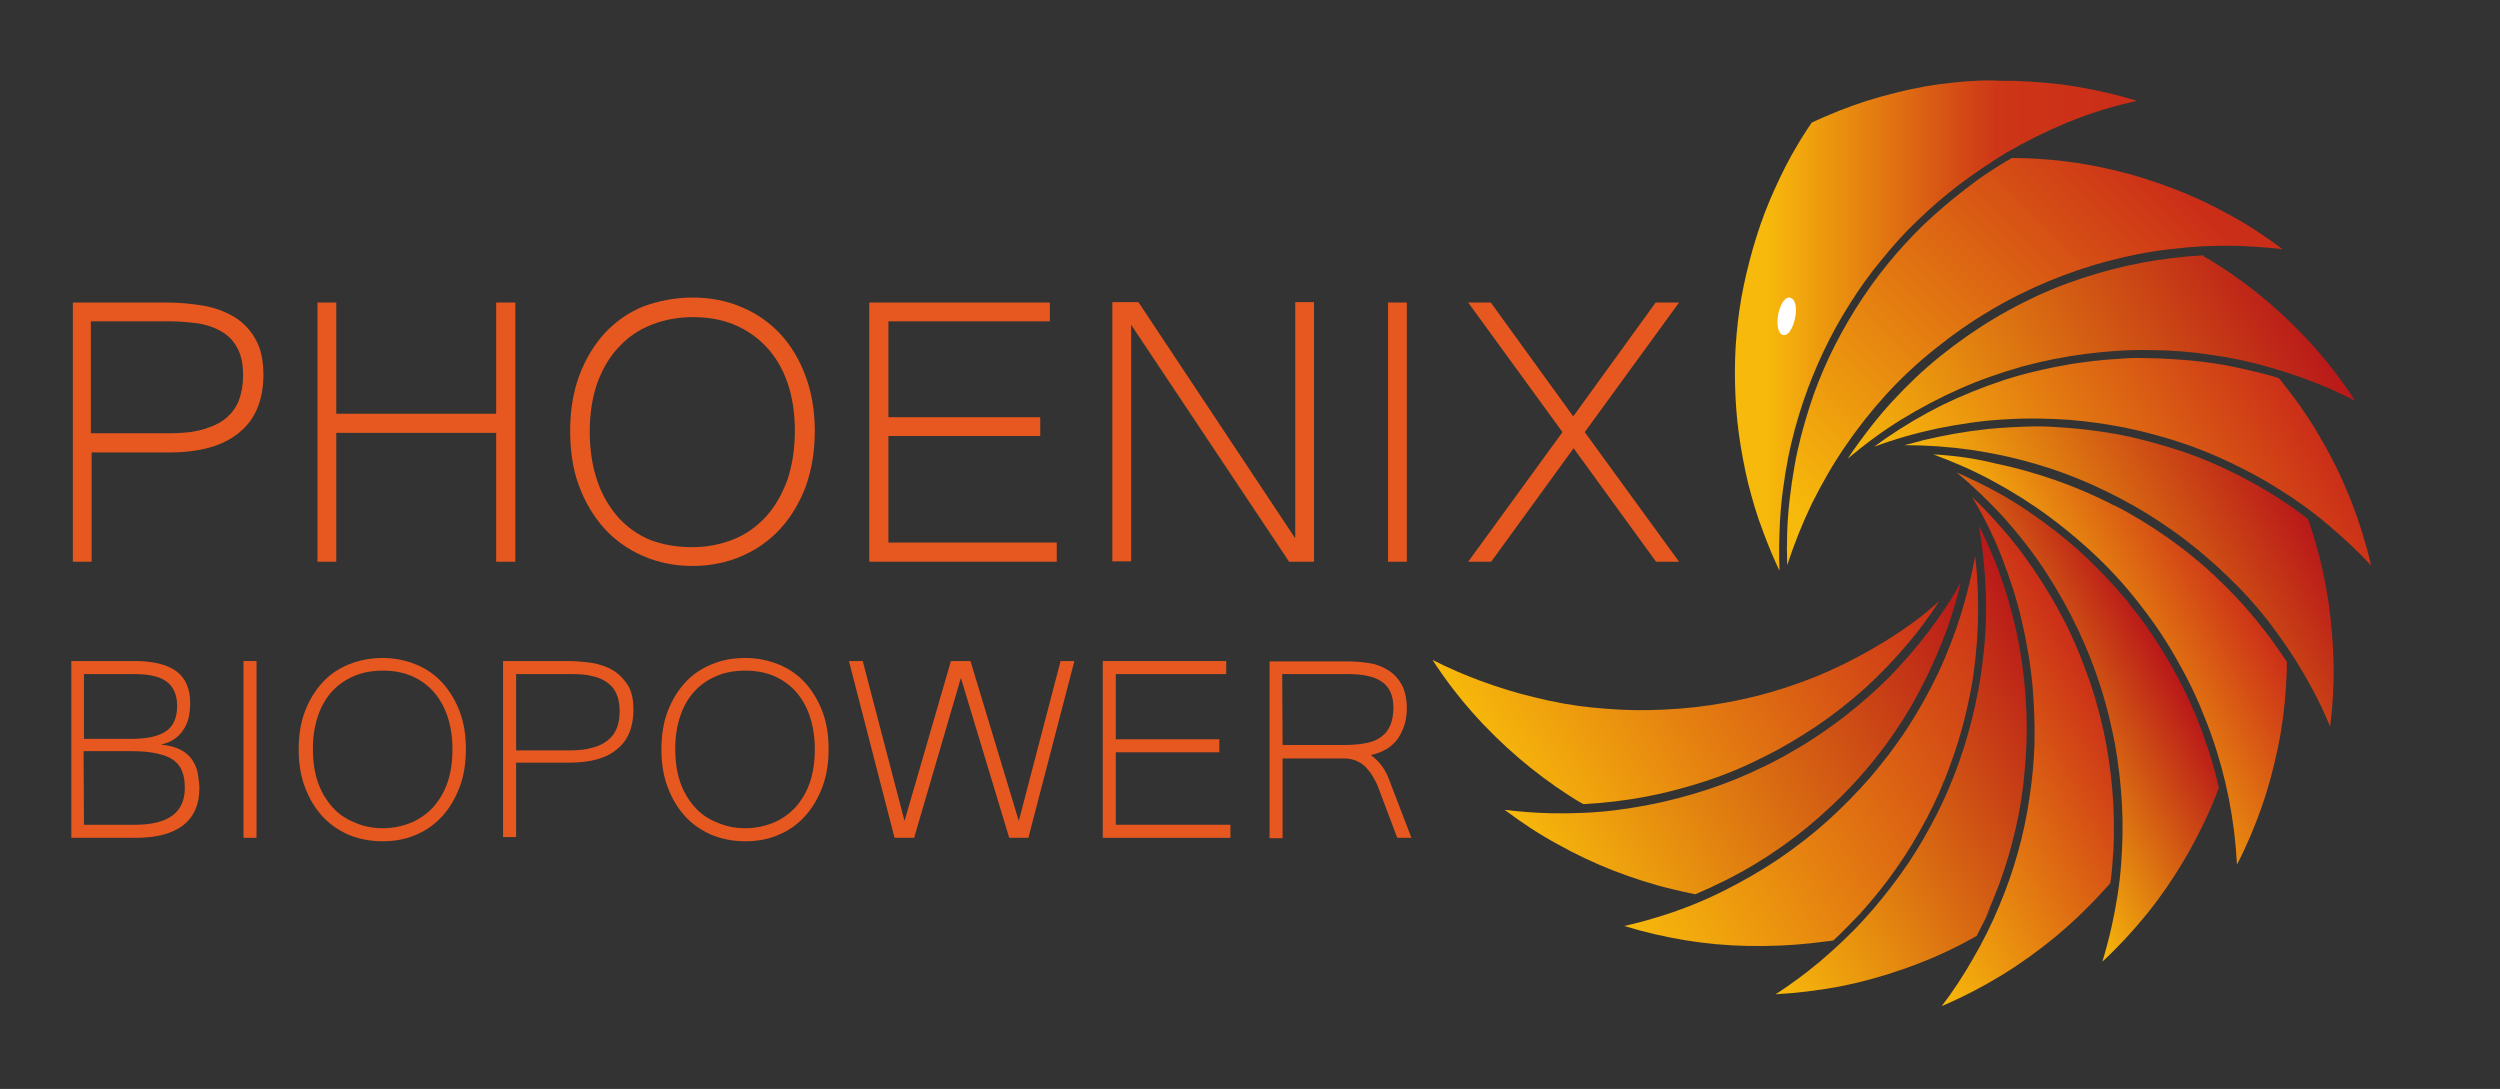 <svg width="652px" height="284px" version="1.1" id="layer" xmlns="http://www.w3.org/2000/svg" xmlns:xlink="http://www.w3.org/1999/xlink" x="0" y="0" viewBox="0 0 652 284" xml:space="preserve"><rect x="0" y="0" width="652" height="284" fill="#333333" stroke="none"/><style>.st14{fill:#e65820}</style><defs><path id="SVGID_1_" d="M491.7,167.2c-4.7,2.9-9.6,5.5-14.7,7.8c-4.9,2.2-10,4-15.1,5.5c-5.2,1.5-10.4,2.6-15.8,3.4 c-5.3,0.8-10.7,1.2-16.1,1.3c-5,0.1-10-0.2-15-0.7c-4.9-0.5-9.8-1.4-14.6-2.6c-4.8-1.1-9.5-2.6-14.2-4.3 c-4.3-1.6-8.5-3.4-12.6-5.5c3.1,4.8,6.6,9.4,10.4,13.7c3.7,4.2,7.8,8.2,12.1,11.9c4.1,3.5,8.5,6.8,13,9.7 c1.2,0.8,2.5,1.6,3.8,2.3c0.1,0,0.2,0,0.3,0c5.3-0.3,10.6-0.9,15.9-1.9s10.6-2.4,15.8-4.1c5.2-1.7,10.2-3.8,15.1-6.3 c4.9-2.4,9.5-5.2,14-8.2c4.4-3,8.6-6.3,12.6-9.9c3.9-3.6,7.6-7.4,11-11.5c3-3.5,5.7-7.2,8.2-11.1 C501.5,160.7,496.7,164.1,491.7,167.2"/></defs><clipPath id="SVGID_2_"><use xlink:href="#SVGID_1_" overflow="visible"/></clipPath><linearGradient id="SVGID_3_" gradientUnits="userSpaceOnUse" x1="-455.395" y1="-156.867" x2="-450.866" y2="-156.867" gradientTransform="rotate(-28.769 2731.058 -26973.35) scale(27.229)"><stop offset="0" stop-color="#f7b90b"/><stop offset="1" stop-color="#cb2e18"/></linearGradient><path clip-path="url(#SVGID_2_)" fill="url(#SVGID_3_)" d="M351.3 169.2L475.3 101.1 528.3 197.6 404.3 265.7z"/><defs><path id="SVGID_4_" d="M502.9,164.8c-3.1,4.1-6.6,8.1-10.2,11.8c-3.7,3.7-7.6,7.1-11.7,10.3c-4.2,3.2-8.5,6.2-13.1,8.8 c-4.7,2.8-9.7,5.2-14.7,7.3c-5.1,2.1-10.3,3.8-15.7,5.2c-5.3,1.4-10.7,2.4-16.2,3.1c-5.6,0.7-11.2,0.9-16.8,0.8 c-4-0.1-8.1-0.4-12.1-0.9c4.4,3.3,8.9,6.3,13.7,8.9c4.8,2.7,9.7,5,14.8,7c5,1.9,10.1,3.6,15.3,4.8c1.9,0.5,3.9,0.9,5.8,1.3 c0.1,0,0.2,0,0.2,0c5.4-2.3,10.6-4.9,15.6-7.9c4.8-2.9,9.3-6.1,13.6-9.6c4.2-3.5,8.3-7.3,12-11.3c3.9-4.2,7.5-8.7,10.7-13.4 c2.9-4.2,5.5-8.7,7.8-13.3c2.3-4.6,4.3-9.3,6.1-14.2c1.3-3.8,2.5-7.8,3.4-11.7C509,156.3,506.1,160.6,502.9,164.8"/></defs><clipPath id="SVGID_5_"><use xlink:href="#SVGID_4_" overflow="visible"/></clipPath><linearGradient id="SVGID_6_" gradientUnits="userSpaceOnUse" x1="-457.174" y1="-157.674" x2="-452.644" y2="-157.674" gradientTransform="rotate(-28.769 2946.347 -29154.757) scale(29.366)"><stop offset="0" stop-color="#f7b90b"/><stop offset="1" stop-color="#b91819"/></linearGradient><path clip-path="url(#SVGID_5_)" fill="url(#SVGID_6_)" d="M358.1 170.6L484 101.5 545.9 214.4 420.1 283.5z"/><defs><path id="SVGID_7_" d="M505.7,206.9L505.7,206.9 M505.7,206.9c0,0,0.2-0.6,0.8-2.1C506.1,205.9,505.7,206.8,505.7,206.9 M506.5,204.7c0.1-0.4,0.3-0.9,0.5-1.4C506.9,203.8,506.7,204.3,506.5,204.7 M507,203.4c0-0.1,0-0.1,0.1-0.2 c0.1-0.2,0.1-0.4,0.2-0.6C507.2,202.9,507.1,203.1,507,203.4 M507.3,202.6c0.3-0.8,0.6-1.5,0.8-2.1 C507.8,201.3,507.5,202,507.3,202.6 M511.3,160.6c-1.6,5-3.5,9.9-5.7,14.7c-2.4,5-5.1,9.9-8.1,14.5c-2.9,4.5-6.2,8.8-9.7,12.9 c-3.5,4-7.2,7.8-11.2,11.4s-8.3,6.9-12.7,9.9c-4.6,3.1-9.5,5.9-14.5,8.4c-5.2,2.6-10.7,4.8-16.2,6.5c-3.2,1-6.4,1.9-9.6,2.6 c5.2,1.6,10.4,2.8,15.8,3.7c5.4,0.9,10.9,1.4,16.4,1.5s11-0.1,16.5-0.7c1.4-0.2,2.7-0.3,4.1-0.5c0.3,0,0.6-0.1,1-0.1 c0.2,0,0.3-0.1,0.5-0.1c0.1,0,0.2,0,0.2,0c0.1-0.1,0.1-0.1,0.2-0.2c0.5-0.4,0.9-0.9,1.4-1.3c1.8-1.8,3.6-3.6,5.4-5.5 c3.4-3.8,6.6-7.7,9.5-11.9c2.9-4.1,5.5-8.5,7.9-13c2.2-4.2,4.2-8.6,5.8-13c0,0.1-0.1,0.2-0.1,0.3c0.1-0.3,0.2-0.6,0.3-0.9 c2-5.3,3.6-10.8,4.8-16.4c1.2-5.3,1.9-10.8,2.3-16.2c0.4-5.7,0.4-11.4,0-17.1c-0.1-1.7-0.3-3.4-0.5-5 C514.2,150.2,512.9,155.4,511.3,160.6"/></defs><clipPath id="SVGID_8_"><use xlink:href="#SVGID_7_" overflow="visible"/></clipPath><linearGradient id="SVGID_9_" gradientUnits="userSpaceOnUse" x1="-455.744" y1="-156.716" x2="-451.215" y2="-156.716" gradientTransform="rotate(-28.769 2821.303 -27754.525) scale(27.985)"><stop offset="0" stop-color="#f7b90b"/><stop offset="1" stop-color="#cb2e18"/></linearGradient><path clip-path="url(#SVGID_8_)" fill="url(#SVGID_9_)" d="M380.6 168.5L494.6 105.9 559 223.2 445 285.8z"/><defs><path id="SVGID_10_" d="M517.9,154.4c0.2,5.7,0,11.4-0.7,17c-0.6,5.7-1.7,11.4-3.1,16.9c-1.2,4.7-2.7,9.4-4.5,14s-3.8,9-6.2,13.3 c-2.3,4.3-4.9,8.5-7.8,12.5s-6,7.9-9.3,11.5c-3.6,4-7.6,7.7-11.7,11.2c-3.7,3.1-7.5,5.9-11.5,8.5c5.6-0.3,11.1-1,16.6-2 c5.6-1.1,11.1-2.6,16.5-4.5c5.5-1.9,10.9-4.2,16-6.9c1.1-0.6,2.2-1.2,3.3-1.8c5.2-10.1,3.9-7.8,2.2-4.6c1.4-3,2.6-6.1,3.8-9.2 c1.7-4.7,3.1-9.4,4.2-14.3c1.1-4.8,1.9-9.7,2.3-14.6c0.5-5.1,0.7-10.3,0.5-15.5c-0.2-5.7-0.8-11.4-1.8-17s-2.4-11.1-4.2-16.5 c-1.8-5.3-3.9-10.4-6.4-15.3C517.1,142.9,517.7,148.6,517.9,154.4"/></defs><clipPath id="SVGID_11_"><use xlink:href="#SVGID_10_" overflow="visible"/></clipPath><linearGradient id="SVGID_12_" gradientUnits="userSpaceOnUse" x1="-450.105" y1="-153.209" x2="-445.575" y2="-153.209" gradientTransform="rotate(-28.769 2374.086 -22915.984) scale(23.227)"><stop offset="0" stop-color="#f7b90b"/><stop offset="1" stop-color="#b91819"/></linearGradient><path clip-path="url(#SVGID_11_)" fill="url(#SVGID_12_)" d="M411.6 165.5L513.5 109.6 580.2 231.1 478.3 287z"/><defs><path id="SVGID_13_" d="M547.1,183.2L547.1,183.2L547.1,183.2 M547.1,183.2L547.1,183.2L547.1,183.2 M547.1,183.2L547.1,183.2 L547.1,183.2z M547.1,183.2L547.1,183.2L547.1,183.2 M547.1,183.2c-0.1-0.2-0.4-1.3-0.9-2.5C546.7,182.2,547,183,547.1,183.2 M522.1,145.4c2.1,5.4,3.9,10.9,5.2,16.6c1.3,5.6,2.3,11.4,2.8,17.1c0.4,4.8,0.6,9.7,0.5,14.5c-0.1,4.8-0.6,9.7-1.3,14.4 c-0.7,4.8-1.7,9.6-3,14.2c-1.3,4.7-2.9,9.3-4.8,13.8c-2,4.9-4.4,9.7-7.1,14.3c-2.4,4.2-5.1,8.3-8,12.1c5.4-2.3,10.6-5,15.7-8.1 c4.9-3,9.6-6.4,14.1-10.1c4.3-3.6,8.3-7.4,12-11.5c0.5-0.5,0.9-1,1.4-1.5c0.2-0.2,0.4-0.5,0.6-0.7c0.1-0.1,0.2-0.2,0.2-0.4 c0-0.2,0-0.4,0.1-0.6c0.2-1.3,0.3-2.6,0.4-3.9c0.2-2.6,0.4-5.2,0.4-7.9c0.1-5.2-0.2-10.4-0.8-15.6c-0.6-5.2-1.5-10.3-2.8-15.3 c-0.9-3.6-2-7.1-3.2-10.6c0.2,0.7,0.7,1.9,1.1,3.2c0.1,0.4,0.3,0.8,0.4,1.1c-0.4-1.1-0.9-2.6-1.7-4.7c0-0.1-0.1-0.2,0-0.1 c-2-5.5-4.3-10.9-7.1-16c-2.8-5.2-6-10.2-9.5-15c-3.4-4.6-7.2-8.9-11.2-13c-0.7-0.7-1.5-1.4-2.2-2.1 C517.4,134.7,520,140,522.1,145.4"/></defs><clipPath id="SVGID_14_"><use xlink:href="#SVGID_13_" overflow="visible"/></clipPath><linearGradient id="SVGID_15_" gradientUnits="userSpaceOnUse" x1="-437.633" y1="-145.766" x2="-433.104" y2="-145.766" gradientTransform="rotate(-28.769 1778.099 -16493.077) scale(16.911)"><stop offset="0" stop-color="#f7b90b"/><stop offset="1" stop-color="#cb2e18"/></linearGradient><path clip-path="url(#SVGID_14_)" fill="url(#SVGID_15_)" d="M450.4 160.5L541 110.7 607.5 231.8 516.9 281.5z"/><defs><path id="SVGID_16_" d="M559.3,162.3c0,0-0.5-0.6-1.9-2.3C558.4,161.2,559.3,162.3,559.3,162.3 M557.4,160 c-0.2-0.2-0.4-0.4-0.5-0.6C557.1,159.6,557.2,159.8,557.4,160 M556.8,159.3l0.1,0.1C556.8,159.3,556.8,159.3,556.8,159.3 L556.8,159.3 M556.8,159.3L556.8,159.3L556.8,159.3 M556.8,159.2C556.8,159.2,556.7,159.2,556.8,159.2 C556.7,159.2,556.8,159.2,556.8,159.2 M510.3,123.2c4.4,3.7,8.6,7.7,12.5,12c3.9,4.4,7.5,9,10.7,13.9s6.1,10.1,8.6,15.4 c2.2,4.7,4.1,9.5,5.7,14.5c1.6,4.9,2.8,10,3.8,15.1c0.9,5.1,1.5,10.3,1.8,15.5c0.3,5.2,0.2,10.5-0.2,15.7 c-0.4,5.5-1.3,11-2.5,16.4c-0.7,3.1-1.5,6.1-2.4,9.1c4.1-3.8,7.9-7.9,11.4-12.2c3.5-4.3,6.7-8.9,9.5-13.6 c2.8-4.6,5.2-9.4,7.4-14.3c0.5-1.2,1-2.4,1.5-3.7c0.1-0.3,0.2-0.6,0.3-0.9c0.1-0.1,0.1-0.3,0.2-0.4c0.1-0.2,0-0.4,0-0.6 c-0.2-0.7-0.3-1.4-0.5-2.1c-0.7-2.8-1.5-5.5-2.4-8.2c-1.8-5.4-3.9-10.7-6.5-15.7c-2.5-5.1-5.4-9.9-8.6-14.6 c-1.8-2.6-3.8-5.2-5.8-7.7c0.5,0.5,1.3,1.5,2.1,2.5c-0.6-0.8-1.4-1.7-2.4-2.9c-0.1-0.1-0.1-0.1-0.1-0.1 c-3.7-4.4-7.7-8.6-11.9-12.4c-4.2-3.8-8.6-7.2-13.3-10.4c-4.7-3.2-9.6-6-14.8-8.4C513,124.4,511.6,123.8,510.3,123.2z"/></defs><clipPath id="SVGID_17_"><use xlink:href="#SVGID_16_" overflow="visible"/></clipPath><linearGradient id="SVGID_18_" gradientUnits="userSpaceOnUse" x1="-416.342" y1="-134.558" x2="-411.812" y2="-134.558" gradientTransform="rotate(-28.768 1283.577 -11189.874) scale(11.69)"><stop offset="0" stop-color="#f7b90b"/><stop offset="1" stop-color="#b91819"/></linearGradient><path clip-path="url(#SVGID_17_)" fill="url(#SVGID_18_)" d="M456.5 152.7L562.8 94.4 632.4 221.2 526.1 279.6z"/><defs><path id="SVGID_19_" d="M551,131.3L551,131.3L551,131.3L551,131.3 M504.2,118.5c5.4,2,10.7,4.3,15.8,7.1c5,2.7,9.9,5.8,14.5,9.2 c4.7,3.5,9.1,7.2,13.3,11.3c4,3.9,7.7,8.1,11.1,12.6c3.4,4.4,6.5,9.1,9.2,14c2.8,4.9,5.2,10,7.2,15.2c2.1,5.3,3.8,10.8,5.1,16.3 c1.3,5.6,2.2,11.2,2.7,16.9c0.1,1.5,0.2,2.9,0.3,4.4c2.5-4.8,4.6-9.8,6.4-14.9c1.8-5.1,3.2-10.4,4.3-15.7 c1.1-5.3,1.8-10.7,2.1-16.1c0.1-1.3,0.1-2.7,0.2-4c0-0.7,0-1.3,0-2c0-0.2,0-0.3-0.1-0.4c-0.1-0.1-0.2-0.3-0.3-0.4 c-0.2-0.3-0.4-0.6-0.6-0.9c-1.5-2.2-3-4.4-4.7-6.5c-3.2-4.2-6.7-8.2-10.5-11.9c-3.7-3.7-7.7-7.2-11.9-10.3 c-4.2-3.2-8.7-6.1-13.3-8.7c-1.2-0.7-2.4-1.3-3.6-1.9c0,0,0,0-0.1,0c-0.2-0.1-0.3-0.2-0.4-0.2l0,0l0,0l0,0l0,0 c-4.8-2.5-9.8-4.6-14.9-6.4c-5.2-1.8-10.5-3.3-15.9-4.4C514.9,119.5,509.6,118.8,504.2,118.5z"/></defs><clipPath id="SVGID_20_"><use xlink:href="#SVGID_19_" overflow="visible"/></clipPath><linearGradient id="SVGID_21_" gradientUnits="userSpaceOnUse" x1="-416.968" y1="-136.607" x2="-412.438" y2="-136.607" gradientTransform="rotate(-28.769 1318.885 -11641.208) scale(12.123)"><stop offset="0" stop-color="#f7b90b"/><stop offset="1" stop-color="#cb2e18"/></linearGradient><path clip-path="url(#SVGID_20_)" fill="url(#SVGID_21_)" d="M459 143.2L575.1 79.5 641.6 200.6 525.5 264.3z"/><defs><path id="SVGID_22_" d="M518.3,111.9c-5.6,0.6-11.2,1.6-16.7,2.9c-1.6,0.4-3.2,0.9-4.9,1.3c5.7,0,11.5,0.4,17.2,1.2 c5.6,0.8,11.2,2,16.7,3.6s10.9,3.6,16.1,6c4.6,2.1,9.1,4.5,13.5,7.2c4.3,2.7,8.5,5.6,12.4,8.8c4,3.2,7.7,6.7,11.3,10.3 c3.6,3.7,6.9,7.6,9.9,11.8c3.4,4.6,6.4,9.4,9.1,14.4c1.8,3.3,3.4,6.7,4.8,10.1c0.7-5.4,1-10.9,0.9-16.3 c-0.1-5.6-0.6-11.1-1.4-16.7c-0.9-5.6-2.1-11.2-3.8-16.6c-0.4-1.3-0.8-2.7-1.3-4c-0.1-0.2-0.1-0.3-0.2-0.5 c-0.1-0.2-0.1-0.2-0.3-0.3c-0.3-0.2-0.5-0.4-0.8-0.6c-0.5-0.4-1-0.7-1.5-1.1c-2-1.5-4.1-2.9-6.2-4.2c-4.2-2.6-8.6-5-13.1-7.1 s-9.1-3.9-13.8-5.3c-4.5-1.4-9.1-2.6-13.7-3.5c0.7,0.1,1.9,0.4,3.1,0.6c3.8,0.7,7.7,1.4-3.7-0.7l0,0l0,0l0,0l0,0l0,0l0,0 c-5.6-1-11.2-1.6-16.9-1.9c-1.5-0.1-3-0.1-4.5-0.1C526.4,111.3,522.3,111.5,518.3,111.9"/></defs><clipPath id="SVGID_23_"><use xlink:href="#SVGID_22_" overflow="visible"/></clipPath><linearGradient id="SVGID_24_" gradientUnits="userSpaceOnUse" x1="-438.171" y1="-149.046" x2="-433.641" y2="-149.046" gradientTransform="rotate(-28.769 1895.423 -17950.946) scale(18.317)"><stop offset="0" stop-color="#f7b90b"/><stop offset="1" stop-color="#b91819"/></linearGradient><path clip-path="url(#SVGID_23_)" fill="url(#SVGID_24_)" d="M463.8 129.4L582.9 64 641.8 171.4 522.7 236.8z"/><defs><path id="SVGID_25_" d="M552.3,93.6c-3.9,0.2-7.8,0.7-11.7,1.3c0.7-0.1,1.9-0.3,3-0.5c3.9-0.6,7.7-1.3-3.8,0.6 c-5.8,1-11.5,2.3-17.1,4.1c-5.5,1.8-10.9,4-16.1,6.5c-5.2,2.6-10.1,5.5-14.9,8.8c-1,0.7-1.9,1.4-2.9,2.1c5.4-2,11-3.6,16.7-4.8 c5.6-1.1,11.3-2,17-2.3c5.8-0.4,11.5-0.3,17.3,0.1c4.8,0.4,9.6,1.1,14.3,2c4.7,1,9.4,2.2,14,3.7s9.1,3.3,13.5,5.4s8.7,4.4,12.8,7 c4.5,2.8,8.8,5.9,12.8,9.3c3.9,3.3,7.7,6.8,11.2,10.6c-1.3-5.6-3-11.1-5.1-16.5c-2.1-5.4-4.6-10.7-7.5-15.7 c-2.8-5-6-9.8-9.6-14.3c-0.4-0.6-0.9-1.1-1.3-1.7c-0.2-0.2-0.4-0.6-0.7-0.7c-0.3-0.1-0.6-0.2-0.9-0.3c-1.2-0.4-2.4-0.7-3.7-1 c-2.4-0.6-4.9-1.2-7.4-1.7c-4.9-1-10-1.6-15-1.9c-2.6-0.2-5.3-0.3-7.9-0.3C557.1,93.3,554.7,93.4,552.3,93.6"/></defs><clipPath id="SVGID_26_"><use xlink:href="#SVGID_25_" overflow="visible"/></clipPath><linearGradient id="SVGID_27_" gradientUnits="userSpaceOnUse" x1="-446.387" y1="-154.3" x2="-441.858" y2="-154.3" gradientTransform="rotate(-28.768 2306.072 -22480.597) scale(22.765)"><stop offset="0" stop-color="#f7b90b"/><stop offset="1" stop-color="#cb2e18"/></linearGradient><path clip-path="url(#SVGID_26_)" fill="url(#SVGID_27_)" d="M466.1 105.7L588.5 38.4 641.5 134.9 519 202.1z"/><defs><path id="SVGID_28_" d="M574.5,66.6c-5.3,0.3-10.6,0.9-15.8,1.9c-5.4,1-10.7,2.4-15.8,4.1c-5.2,1.7-10.3,3.8-15.2,6.3 c-5.2,2.6-10.2,5.6-14.9,8.9c-4.7,3.3-9.2,6.9-13.3,10.8c-4.1,3.9-8,8.1-11.5,12.6c-2.1,2.7-4.2,5.5-6.1,8.4 c4.4-3.7,9.1-7.2,14-10.2s10-5.7,15.2-8c5.4-2.4,11-4.3,16.6-5.9c5.3-1.4,10.7-2.5,16.2-3.2s11-1.1,16.5-1 c5.3,0,10.7,0.4,15.9,1.2c5.3,0.7,10.5,1.8,15.6,3.3c5.4,1.5,10.7,3.4,15.8,5.6c2.2,1,4.3,2,6.5,3.1c-3.1-4.8-6.6-9.4-10.4-13.7 c-3.7-4.2-7.8-8.2-12.1-11.9c-4.1-3.5-8.5-6.8-13.1-9.7c-1.2-0.8-2.5-1.6-3.8-2.3C574.7,66.5,574.6,66.6,574.5,66.6"/></defs><clipPath id="SVGID_29_"><use xlink:href="#SVGID_28_" overflow="visible"/></clipPath><linearGradient id="SVGID_30_" gradientUnits="userSpaceOnUse" x1="-451.955" y1="-157.803" x2="-447.425" y2="-157.803" gradientTransform="rotate(-28.769 2714.568 -27024.51) scale(27.229)"><stop offset="0" stop-color="#f7b90b"/><stop offset="1" stop-color="#b91819"/></linearGradient><path clip-path="url(#SVGID_29_)" fill="url(#SVGID_30_)" d="M459.5 78.8L583.5 10.7 636.5 107.2 512.5 175.3z"/><defs><path id="SVGID_31_" d="M518.4,45.1c-2,1.3-3.9,2.7-5.8,4.2c-3.8,2.9-7.4,6-10.9,9.3c-3.4,3.3-6.6,6.8-9.6,10.5 s-5.7,7.5-8.2,11.5s-4.8,8.2-6.8,12.4c-2,4.3-3.8,8.7-5.2,13.2c-1.6,5-3,10.2-3.9,15.4c-1,5.7-1.7,11.4-1.9,17.1 c-0.1,2.9-0.1,5.8,0,8.7c1.8-5.5,3.9-10.8,6.4-16c2.6-5.2,5.5-10.3,8.8-15.1c3.2-4.7,6.7-9.1,10.5-13.3 c3.9-4.3,8.2-8.3,12.7-11.9c4.6-3.7,9.4-7.1,14.5-10.1c4.8-2.9,9.9-5.4,15.1-7.6c5.1-2.1,10.3-3.9,15.6-5.3 c5.3-1.4,10.7-2.5,16.2-3.1c5.5-0.7,11.2-1,16.7-0.9c4.2,0.1,8.5,0.4,12.7,0.9c-4.4-3.3-8.9-6.3-13.7-8.9 c-4.7-2.6-9.5-4.9-14.5-6.8c-4.7-1.8-9.5-3.4-14.4-4.6c-4.8-1.2-9.7-2.1-14.6-2.7c-4.5-0.5-9-0.8-13.4-0.8 C521.9,42.8,519.9,44.1,518.4,45.1"/></defs><clipPath id="SVGID_32_"><use xlink:href="#SVGID_31_" overflow="visible"/></clipPath><linearGradient id="SVGID_33_" gradientUnits="userSpaceOnUse" x1="-461.337" y1="-153.995" x2="-456.807" y2="-153.995" gradientTransform="rotate(-45 -1058.696 -21437.95) scale(33.043)"><stop offset="0" stop-color="#f7b90b"/><stop offset=".082" stop-color="#f7b90b"/><stop offset=".949" stop-color="#cb2e18"/><stop offset="1" stop-color="#cb2e18"/></linearGradient><path clip-path="url(#SVGID_32_)" fill="url(#SVGID_33_)" d="M412.8 94.4L530.7 -23.5 648.5 94.4 530.7 212.3z"/><defs><path id="SVGID_34_" d="M509.7,21.5c-5.1,0.5-10.3,1.4-15.3,2.7c-5,1.2-10,2.8-14.8,4.7c-1.2,0.5-2.4,1-3.6,1.5 c-0.6,0.3-1.2,0.5-1.8,0.8c-0.6,0.3-1.2,0.5-1.7,0.8c-0.1,0-0.2,0.2-0.2,0.3c-0.1,0.1-0.2,0.2-0.2,0.3c-0.2,0.2-0.3,0.5-0.5,0.7 c-0.3,0.5-0.6,0.9-0.9,1.4c-0.6,0.9-1.2,1.9-1.8,2.9c-2.3,3.8-4.3,7.8-6.1,11.8c-1.8,4-3.4,8.1-4.7,12.3 c-1.3,4.1-2.4,8.4-3.3,12.6c-0.9,4.2-1.5,8.5-1.9,12.9c-0.4,4.3-0.5,8.6-0.4,13c0.1,4.3,0.4,8.7,1,13s1.4,8.6,2.4,12.8 c1.1,4.3,2.3,8.5,3.9,12.6c1.3,3.5,2.7,6.9,4.3,10.3c-0.2-4.2-0.1-8.4,0.1-12.6c0.3-5.8,1.1-11.5,2.2-17.2 c1-4.9,2.3-9.7,3.9-14.4c1.5-4.5,3.3-8.8,5.3-13.1c2-4.2,4.3-8.4,6.8-12.3c2.5-4,5.2-7.8,8.2-11.4c3-3.7,6.1-7.2,9.5-10.4 c3.4-3.3,7-6.4,10.8-9.3c4-3,8.1-5.8,12.4-8.4c5-2.9,10.2-5.5,15.5-7.7s10.8-4,16.4-5.3c0.7-0.2,1.4-0.3,2.1-0.5 c-5.2-1.6-10.4-2.8-15.8-3.7c-5.3-0.9-10.7-1.3-16.1-1.5c-1.1,0-2.2,0-3.3,0C517.9,20.8,513.8,21.1,509.7,21.5"/></defs><clipPath id="SVGID_35_"><use xlink:href="#SVGID_34_" overflow="visible"/></clipPath><linearGradient id="SVGID_36_" gradientUnits="userSpaceOnUse" x1="-444.732" y1="-174.047" x2="-440.2" y2="-174.047" gradientTransform="translate(10746.559 4113.426) scale(23.147)"><stop offset="0" stop-color="#f7b90b"/><stop offset=".082" stop-color="#f7b90b"/><stop offset=".655" stop-color="#cd3617"/><stop offset=".949" stop-color="#cb2e18"/><stop offset="1" stop-color="#cb2e18"/></linearGradient><path clip-path="url(#SVGID_35_)" fill="url(#SVGID_36_)" d="M452.3 20.8H557.2V148.7H452.3z"/><path d="M467.8,82.8c-0.5,2.5-1.6,4.4-2.7,4.2c-1-0.2-1.4-2.4-1-4.8c0.5-2.5,1.6-4.4,2.6-4.2 C467.9,78.2,468.3,80.3,467.8,82.8" fill="#fff"/><path d="M467.8,82.8c-0.5,2.5-1.6,4.4-2.7,4.2c-1-0.2-1.4-2.4-1-4.8c0.5-2.5,1.6-4.4,2.6-4.2 C467.9,78.2,468.3,80.3,467.8,82.8z" fill="none" stroke="#fff" stroke-width=".756" stroke-miterlimit="10"/><path class="st14" d="M18.8,78.9h24.6c3.3,0,6.5,0.3,9.5,0.8s5.7,1.5,8.1,2.9c2.3,1.4,4.2,3.3,5.6,5.8c1.4,2.4,2.1,5.5,2.1,9.3 c0,6.6-2.1,11.7-6.3,15.1c-4.2,3.5-10.3,5.2-18.3,5.2H23.9v28.5H19V78.9H18.8z M23.7,113h20.4c3.5,0,6.4-0.3,8.8-1s4.4-1.6,6-2.9 c1.5-1.3,2.7-2.8,3.4-4.7c0.7-1.9,1.1-4,1.1-6.5c0-3-0.5-5.4-1.6-7.3c-1-1.9-2.5-3.3-4.3-4.3s-3.9-1.7-6.2-2 c-2.3-0.3-4.8-0.5-7.4-0.5H23.7V113z"/><path class="st14" d="M134.4,146.5h-5v-33.6H87.7v33.6h-4.9V78.9h4.9v29h41.7v-29h5C134.4,78.9,134.4,146.5,134.4,146.5z"/><path class="st14" d="M180.6,77.6c4.6,0,8.9,0.8,12.8,2.5c3.9,1.6,7.3,4,10.1,7s5,6.7,6.6,11c1.6,4.3,2.4,9.1,2.4,14.3 s-0.8,10-2.3,14.3c-1.6,4.3-3.8,8-6.6,11.1c-2.8,3.1-6.2,5.5-10.1,7.2s-8.2,2.6-12.9,2.6c-4.7,0-9-0.9-12.9-2.6 c-3.9-1.7-7.3-4.1-10.1-7.2c-2.8-3.1-5-6.8-6.6-11.1c-1.6-4.3-2.3-9.1-2.3-14.4c0-5.3,0.8-10.1,2.4-14.4c1.6-4.3,3.8-7.9,6.6-11 c2.8-3,6.2-5.4,10.1-7C171.7,78.5,175.9,77.6,180.6,77.6z M180.5,142.7c3.9,0,7.4-0.7,10.7-2s6.1-3.3,8.5-5.9 c2.4-2.6,4.2-5.8,5.6-9.5c1.3-3.8,2-8.1,2-12.9c0-4.9-0.7-9.1-2-12.8s-3.2-6.8-5.6-9.3c-2.4-2.5-5.2-4.4-8.4-5.7 s-6.8-1.9-10.6-1.9c-3.9,0-7.5,0.7-10.8,2c-3.3,1.3-6.1,3.2-8.5,5.8c-2.4,2.5-4.2,5.6-5.6,9.3c-1.3,3.7-2,8-2,12.8s0.7,9.1,2,12.9 s3.2,6.9,5.5,9.5c2.4,2.6,5.2,4.6,8.5,5.9C173.1,142.1,176.6,142.7,180.5,142.7z"/><path class="st14" d="M275.5,146.5h-48.8V78.9h47.1v4.9h-42.1v25h39.6v4.9h-39.6v27.8h43.9v5H275.5z"/><path class="st14" d="M342.7,146.5h-6.5L295,84.7v61.7h-4.9V78.8h6.8l40.9,61.6V78.8h4.9V146.5L342.7,146.5z"/><path class="st14" d="M366.9,146.5H362V78.9h4.9V146.5z"/><path class="st14" d="M388.8,78.9l21.5,29.7l21.5-29.7h6.1l-24.6,33.8l24.6,33.8h-6l-21.5-29.6l-21.5,29.6h-6l24.6-33.8 l-24.6-33.8H388.8z"/><path class="st14" d="M52,205.6c0,4.2-1.4,7.4-4.2,9.6c-2.8,2.2-7,3.3-12.4,3.3H18.6v-46.1h16.7c4.6,0,8.2,0.9,10.6,2.6 c2.5,1.8,3.7,4.6,3.7,8.4c0,1.1-0.1,2.2-0.3,3.3c-0.2,1.1-0.6,2.2-1.2,3.2s-1.3,1.9-2.3,2.6c-1,0.8-2.2,1.3-3.8,1.7 c2.2,0.2,3.9,0.7,5.2,1.4c1.3,0.7,2.3,1.6,3,2.7s1.2,2.2,1.4,3.5C51.8,203.1,52,204.4,52,205.6z M21.9,192.7h12.4 c4.1,0,7.1-0.7,9-2s2.9-3.5,2.9-6.6c0-2.8-0.9-4.9-2.7-6.3c-1.8-1.4-4.7-2-8.6-2h-13V192.7z M21.9,215.1h13.3c8.7,0,13-3.2,13-9.6 c0-1.7-0.2-3.1-0.7-4.3c-0.4-1.2-1.2-2.2-2.3-3c-1.1-0.8-2.5-1.3-4.3-1.7c-1.8-0.4-4-0.6-6.7-0.6H21.8L21.9,215.1L21.9,215.1z"/><path class="st14" d="M66.9,218.5h-3.4v-46.1h3.4V218.5z"/><path class="st14" d="M99.8,171.6c3.1,0,6,0.6,8.7,1.7s5,2.7,6.9,4.8c1.9,2.1,3.4,4.6,4.5,7.5s1.6,6.2,1.6,9.8 c0,3.6-0.5,6.8-1.6,9.8c-1.1,2.9-2.6,5.5-4.5,7.6s-4.2,3.8-6.9,4.9c-2.7,1.2-5.6,1.7-8.8,1.7c-3.2,0-6.1-0.6-8.8-1.7 c-2.7-1.2-5-2.8-6.9-4.9s-3.4-4.6-4.5-7.6c-1.1-2.9-1.6-6.2-1.6-9.8c0-3.6,0.5-6.9,1.6-9.8s2.6-5.4,4.5-7.5s4.2-3.7,6.9-4.8 S96.6,171.6,99.8,171.6z M99.8,216c2.6,0,5.1-0.5,7.3-1.4s4.2-2.3,5.8-4c1.6-1.8,2.9-3.9,3.8-6.5c0.9-2.6,1.3-5.5,1.3-8.8 s-0.5-6.2-1.4-8.8c-0.9-2.5-2.2-4.7-3.8-6.4c-1.6-1.7-3.5-3-5.7-3.9c-2.2-0.9-4.6-1.3-7.2-1.3c-2.7,0-5.1,0.4-7.3,1.3 c-2.2,0.9-4.2,2.2-5.8,3.9c-1.6,1.7-2.9,3.8-3.8,6.4s-1.4,5.4-1.4,8.7c0,3.3,0.4,6.2,1.3,8.8c0.9,2.6,2.2,4.7,3.8,6.5 c1.6,1.8,3.5,3.1,5.8,4C94.7,215.5,97.1,216,99.8,216z"/><path class="st14" d="M131.2,172.4H148c2.2,0,4.4,0.2,6.5,0.5c2.1,0.4,3.9,1,5.5,2s2.8,2.3,3.8,3.9s1.4,3.8,1.4,6.3 c0,4.5-1.4,8-4.3,10.3c-2.8,2.4-7,3.5-12.5,3.5h-13.8v19.4h-3.4C131.2,218.3,131.2,172.4,131.2,172.4z M134.6,195.7h13.9 c2.4,0,4.4-0.2,6-0.7c1.7-0.4,3-1.1,4.1-2c1.1-0.9,1.8-1.9,2.3-3.2c0.5-1.3,0.7-2.8,0.7-4.4c0-2-0.4-3.7-1.1-5s-1.7-2.2-2.9-2.9 c-1.2-0.7-2.6-1.1-4.2-1.4c-1.6-0.3-3.3-0.3-5-0.3h-13.8C134.6,175.8,134.6,195.7,134.6,195.7z"/><path class="st14" d="M194.4,171.6c3.1,0,6,0.6,8.7,1.7c2.7,1.1,5,2.7,6.9,4.8c1.9,2.1,3.4,4.6,4.5,7.5c1.1,2.9,1.6,6.2,1.6,9.8 c0,3.6-0.5,6.8-1.6,9.8c-1.1,2.9-2.6,5.5-4.5,7.6c-1.9,2.1-4.2,3.8-6.9,4.9c-2.7,1.2-5.6,1.7-8.8,1.7s-6.1-0.6-8.8-1.7 c-2.7-1.2-5-2.8-6.9-4.9s-3.4-4.6-4.5-7.6c-1.1-2.9-1.6-6.2-1.6-9.8c0-3.6,0.5-6.9,1.6-9.8s2.6-5.4,4.5-7.5s4.2-3.7,6.9-4.8 C188.3,172.1,191.2,171.6,194.4,171.6z M194.3,216c2.6,0,5.1-0.5,7.3-1.4c2.2-0.9,4.2-2.3,5.8-4c1.6-1.8,2.9-3.9,3.8-6.5 c0.9-2.6,1.3-5.5,1.3-8.8s-0.5-6.2-1.4-8.8c-0.9-2.5-2.2-4.7-3.8-6.4c-1.6-1.7-3.5-3-5.7-3.9s-4.6-1.3-7.2-1.3 c-2.7,0-5.1,0.4-7.3,1.3s-4.2,2.2-5.8,3.9c-1.6,1.7-2.9,3.8-3.8,6.4c-0.9,2.5-1.4,5.4-1.4,8.7c0,3.3,0.4,6.2,1.3,8.8 c0.9,2.6,2.2,4.7,3.8,6.5c1.6,1.8,3.5,3.1,5.8,4C189.3,215.5,191.7,216,194.3,216z"/><path class="st14" d="M280.2,172.4l-12,46.1h-5l-12.6-41.7l-12.2,41.7h-5.1l-11.9-46.1h3.6l10.9,41.7l12.1-41.7h5.1l12.6,41.7 l10.9-41.7H280.2z"/><path class="st14" d="M320.9,218.5h-33.3v-46.1h32.2v3.4H291v17h27v3.4h-27v18.9h29.9V218.5z"/><path class="st14" d="M368.1,218.5h-3.7l-4.6-12.2c-0.4-1.2-0.9-2.3-1.5-3.3c-0.5-1-1.2-1.9-1.9-2.7c-0.7-0.8-1.6-1.4-2.5-1.8 c-0.9-0.4-2-0.7-3.3-0.7h-16.1v20.8h-3.4v-46.1h20.7c1.9,0,3.8,0.2,5.6,0.5c1.8,0.3,3.4,1,4.8,1.9c1.4,0.9,2.5,2.1,3.4,3.7 c0.8,1.6,1.3,3.6,1.3,6.1c0,1.5-0.2,3-0.6,4.3c-0.4,1.3-1,2.5-1.7,3.6c-0.8,1.1-1.8,2-2.9,2.7c-1.2,0.7-2.6,1.3-4.2,1.6 c0.9,0.7,1.6,1.3,2.1,1.9c0.6,0.6,1,1.3,1.5,2c0.4,0.7,0.8,1.5,1.1,2.3c0.3,0.8,0.7,1.8,1.1,2.9L368.1,218.5z M334.5,194.3h16 c2.3,0,4.2-0.2,5.8-0.5c1.6-0.3,3-0.9,4-1.7c1.1-0.8,1.8-1.8,2.3-3s0.8-2.7,0.8-4.5c0-3.2-1-5.4-3-6.8s-5-2-9-2h-17L334.5,194.3 L334.5,194.3z"/></svg>